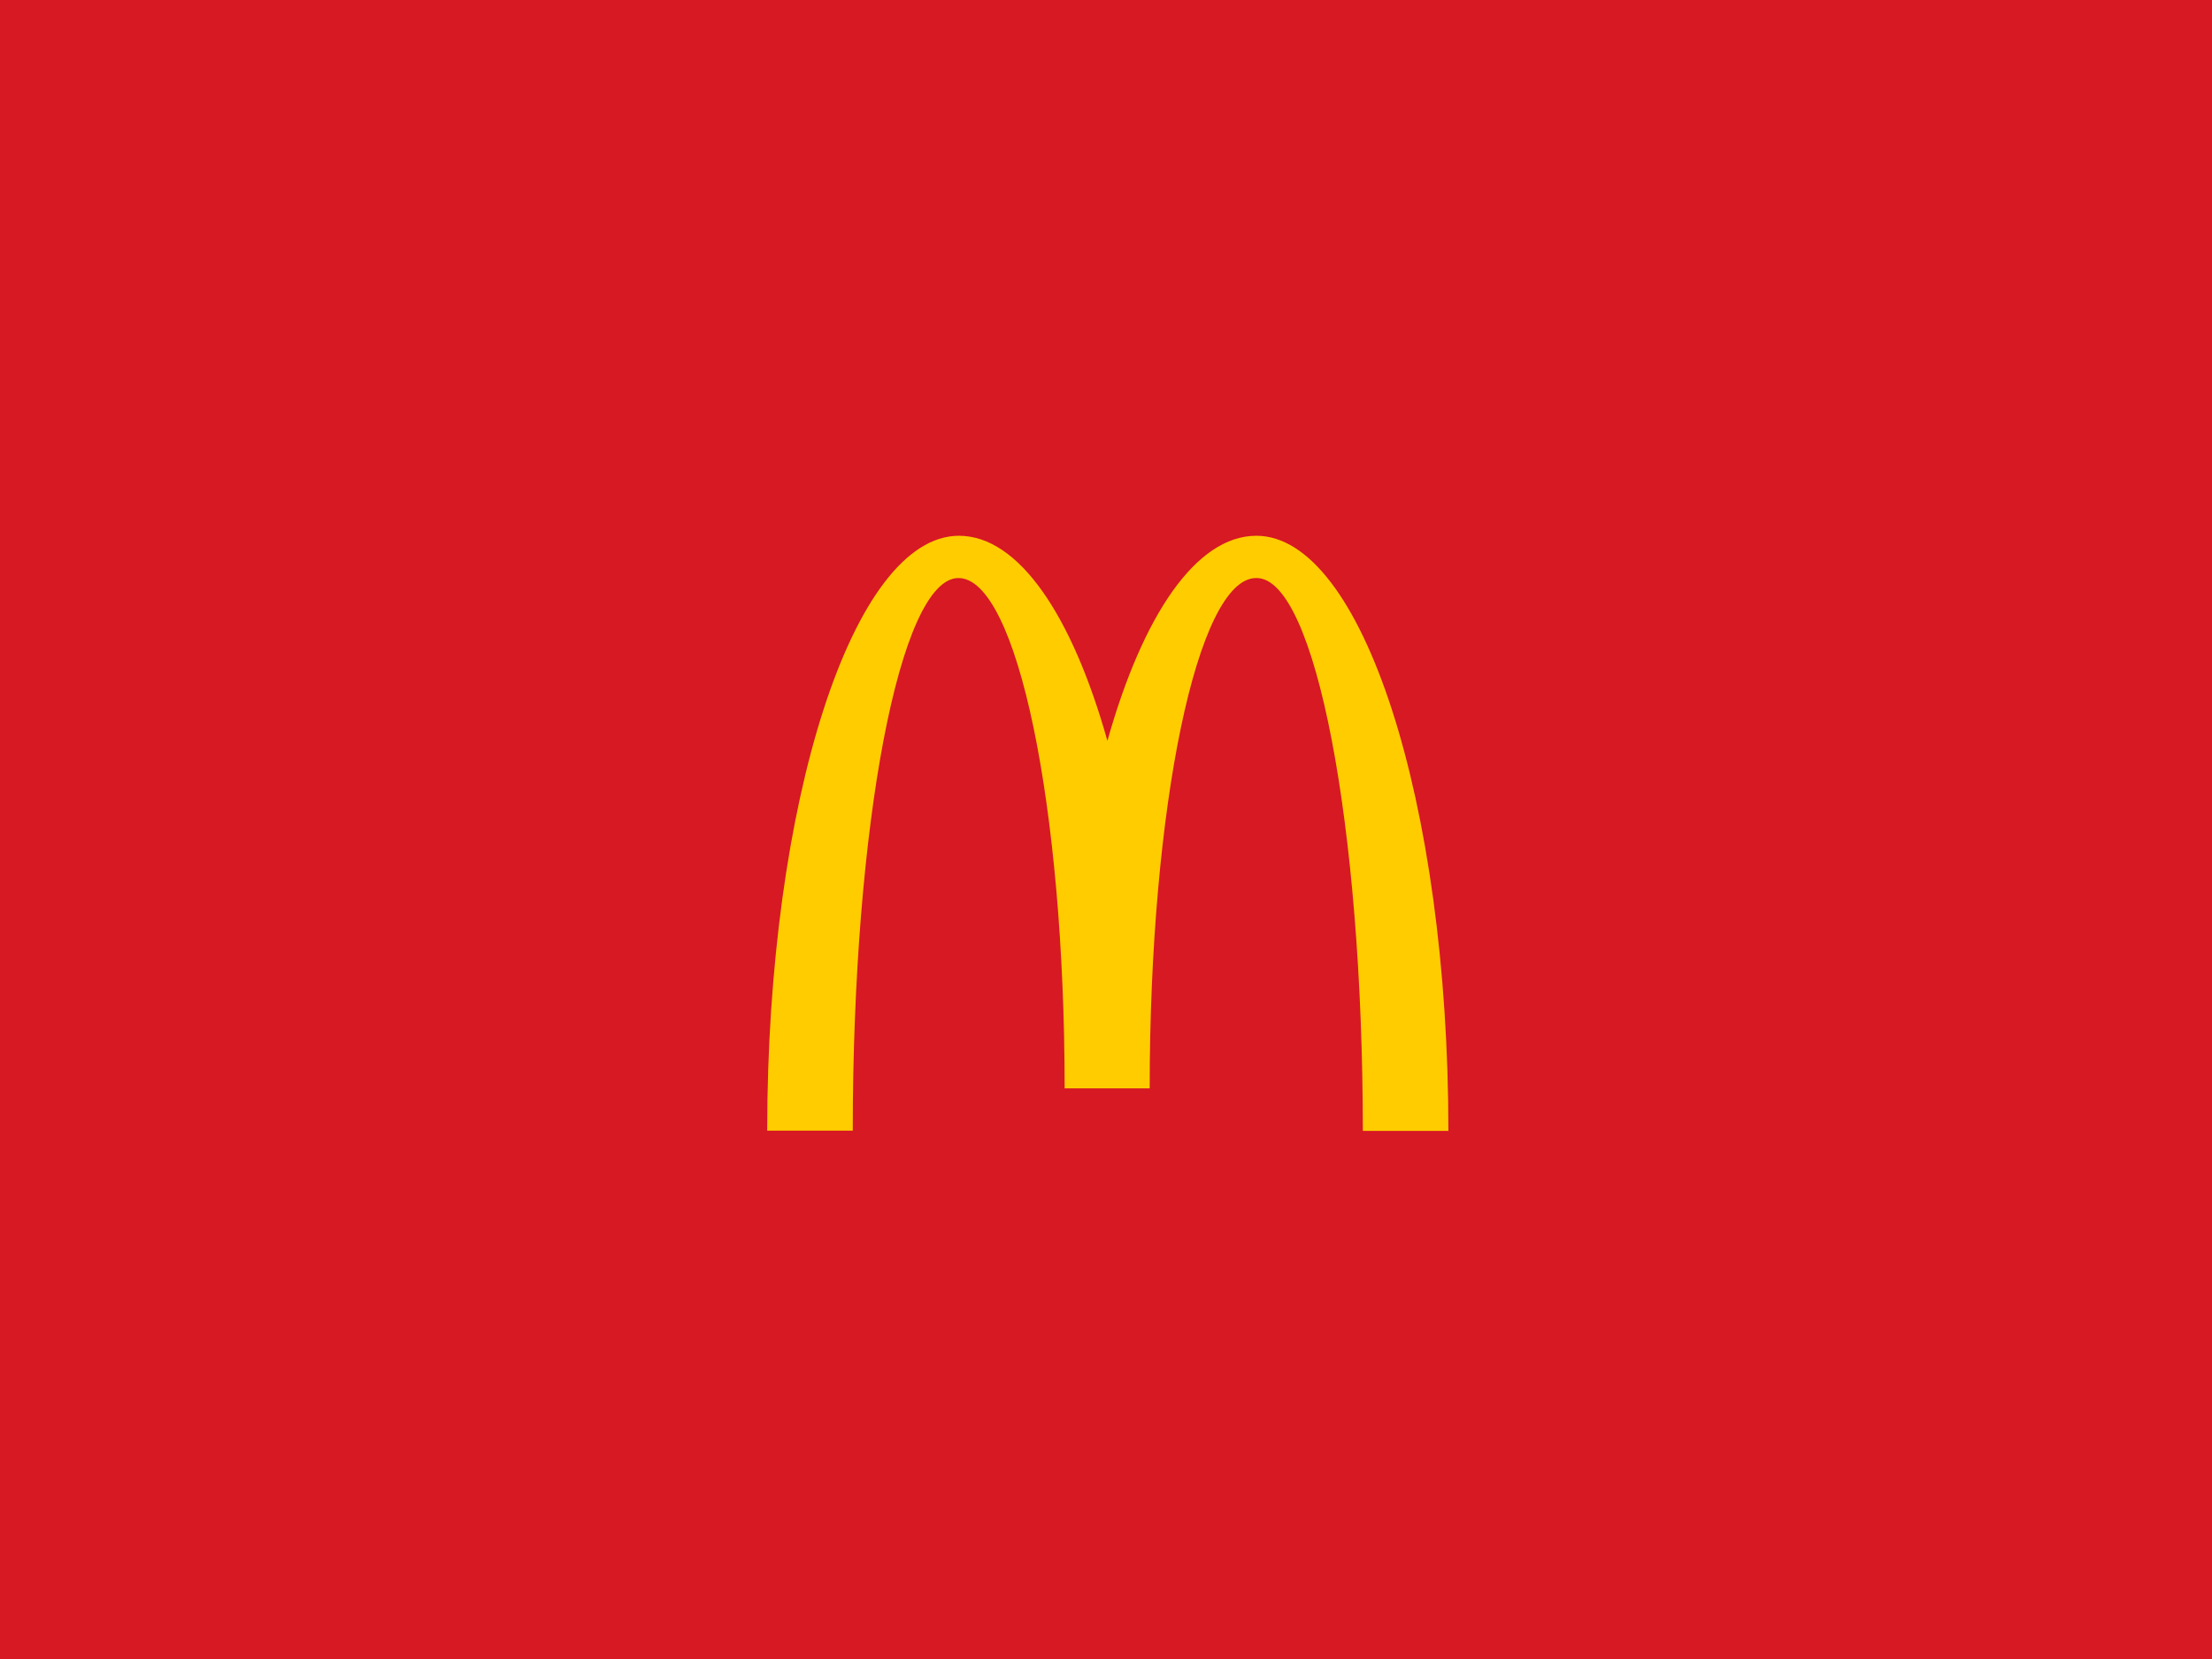 <svg xmlns="http://www.w3.org/2000/svg" viewBox="0 0 800 600" preserveAspectRatio="none">
<rect fill="#D71923" width="800" height="600"/>
<path fill="#FFCC00" d="M454.48,209.055c21.205,0,38.406,89.461,38.406,199.945h30.943c0-118.947-31.217-215.234-69.44-215.234
	c-21.842,0-41.135,28.85-53.876,74.172c-12.741-45.322-32.035-74.172-53.695-74.172c-38.224,0-69.349,96.196-69.349,215.144h30.943
	c0-110.484,17.019-199.854,38.224-199.854s38.405,82.635,38.405,184.564h30.76c0-101.929,17.292-184.564,38.497-184.564"/>
</svg>